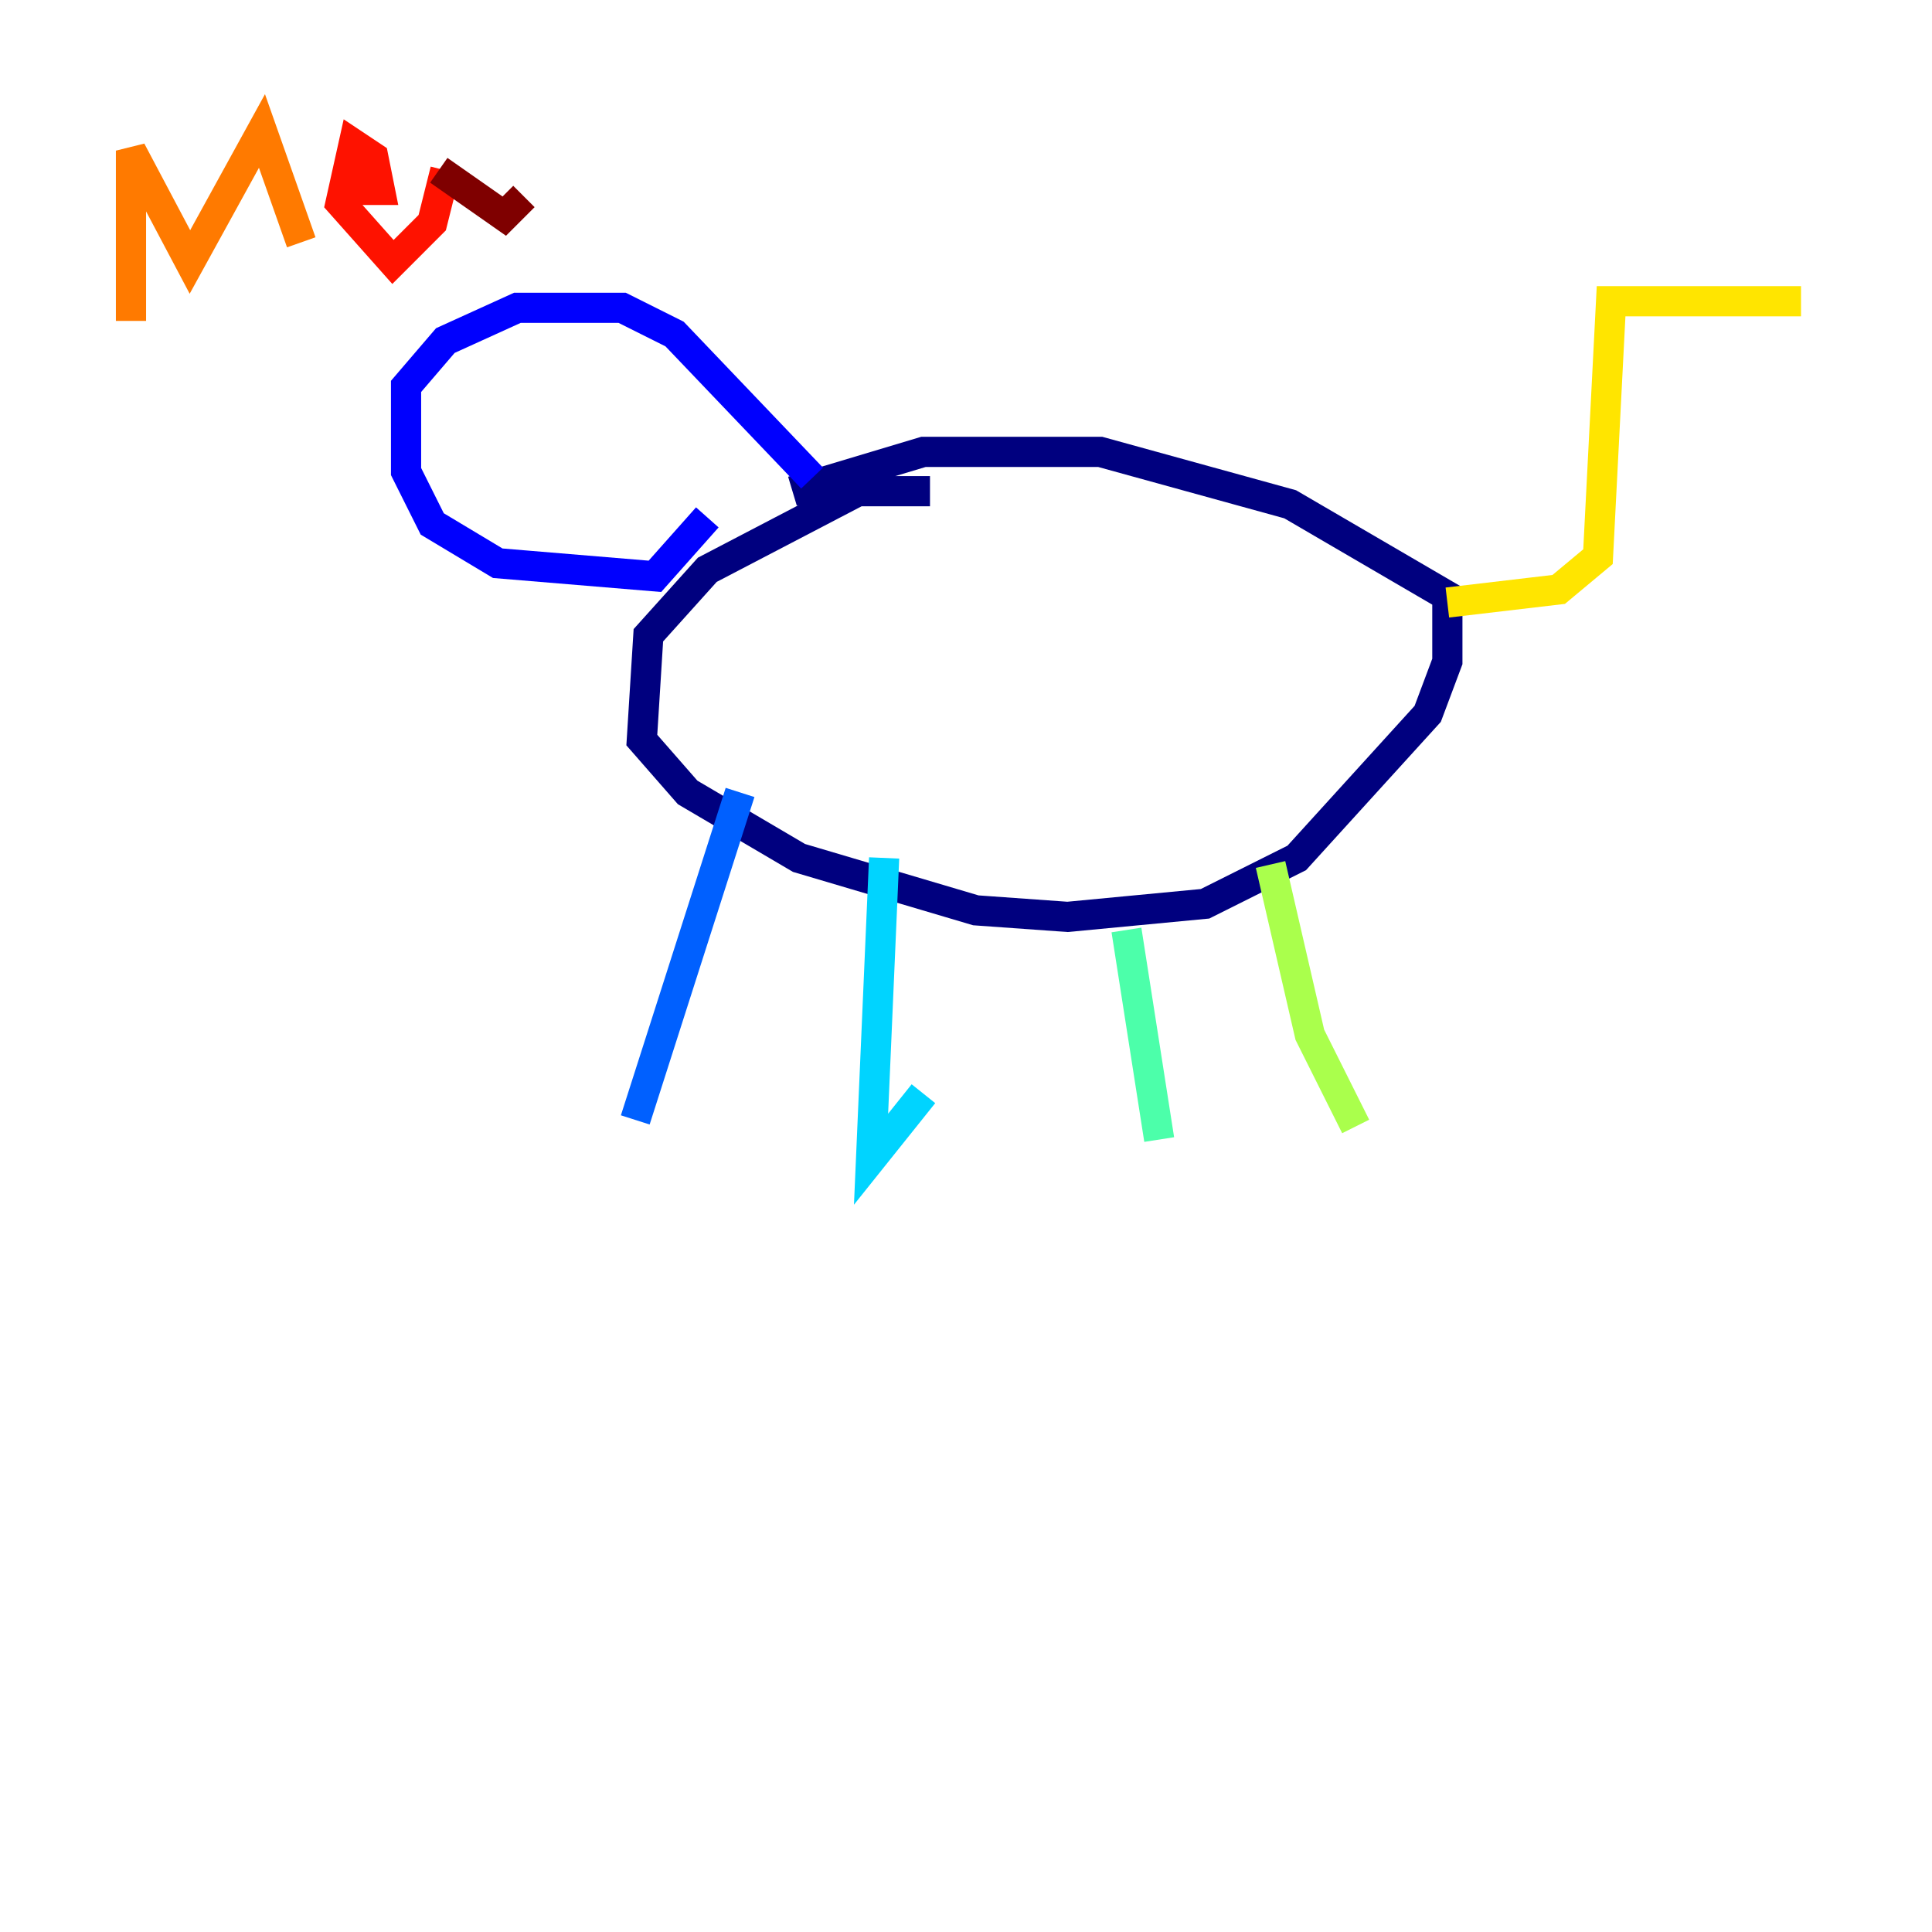 <?xml version="1.0" encoding="utf-8" ?>
<svg baseProfile="tiny" height="128" version="1.2" viewBox="0,0,128,128" width="128" xmlns="http://www.w3.org/2000/svg" xmlns:ev="http://www.w3.org/2001/xml-events" xmlns:xlink="http://www.w3.org/1999/xlink"><defs /><polyline fill="none" points="61.614,32.542 56.841,32.542 46.861,37.749 42.956,42.088 42.522,49.031 45.559,52.502 52.936,56.841 64.651,60.312 70.725,60.746 79.837,59.878 85.912,56.841 94.59,47.295 95.891,43.824 95.891,39.485 85.478,33.41 72.895,29.939 61.18,29.939 52.502,32.542" stroke="#00007f" stroke-width="2" /><polyline fill="none" points="53.803,31.675 44.691,22.129 41.22,20.393 34.278,20.393 29.505,22.563 26.902,25.6 26.902,31.241 28.637,34.712 32.976,37.315 43.39,38.183 46.861,34.278" stroke="#0000fe" stroke-width="2" /><polyline fill="none" points="49.031,52.502 42.088,74.197" stroke="#0060ff" stroke-width="2" /><polyline fill="none" points="58.576,56.841 57.709,76.8 61.18,72.461" stroke="#00d4ff" stroke-width="2" /><polyline fill="none" points="74.63,61.614 76.8,75.498" stroke="#4cffaa" stroke-width="2" /><polyline fill="none" points="84.176,57.275 86.78,68.556 89.817,74.63" stroke="#aaff4c" stroke-width="2" /><polyline fill="none" points="95.891,39.919 103.268,39.051 105.871,36.881 106.739,19.959 119.322,19.959" stroke="#ffe500" stroke-width="2" /><polyline fill="none" points="8.678,21.261 8.678,9.98 12.583,17.356 17.356,8.678 19.959,16.054" stroke="#ff7a00" stroke-width="2" /><polyline fill="none" points="22.563,12.583 25.166,12.583 24.732,10.414 23.43,9.546 22.563,13.451 26.034,17.356 28.637,14.752 29.505,11.281" stroke="#fe1200" stroke-width="2" /><polyline fill="none" points="29.071,11.281 33.41,14.319 34.712,13.017" stroke="#7f0000" stroke-width="2" /></svg>